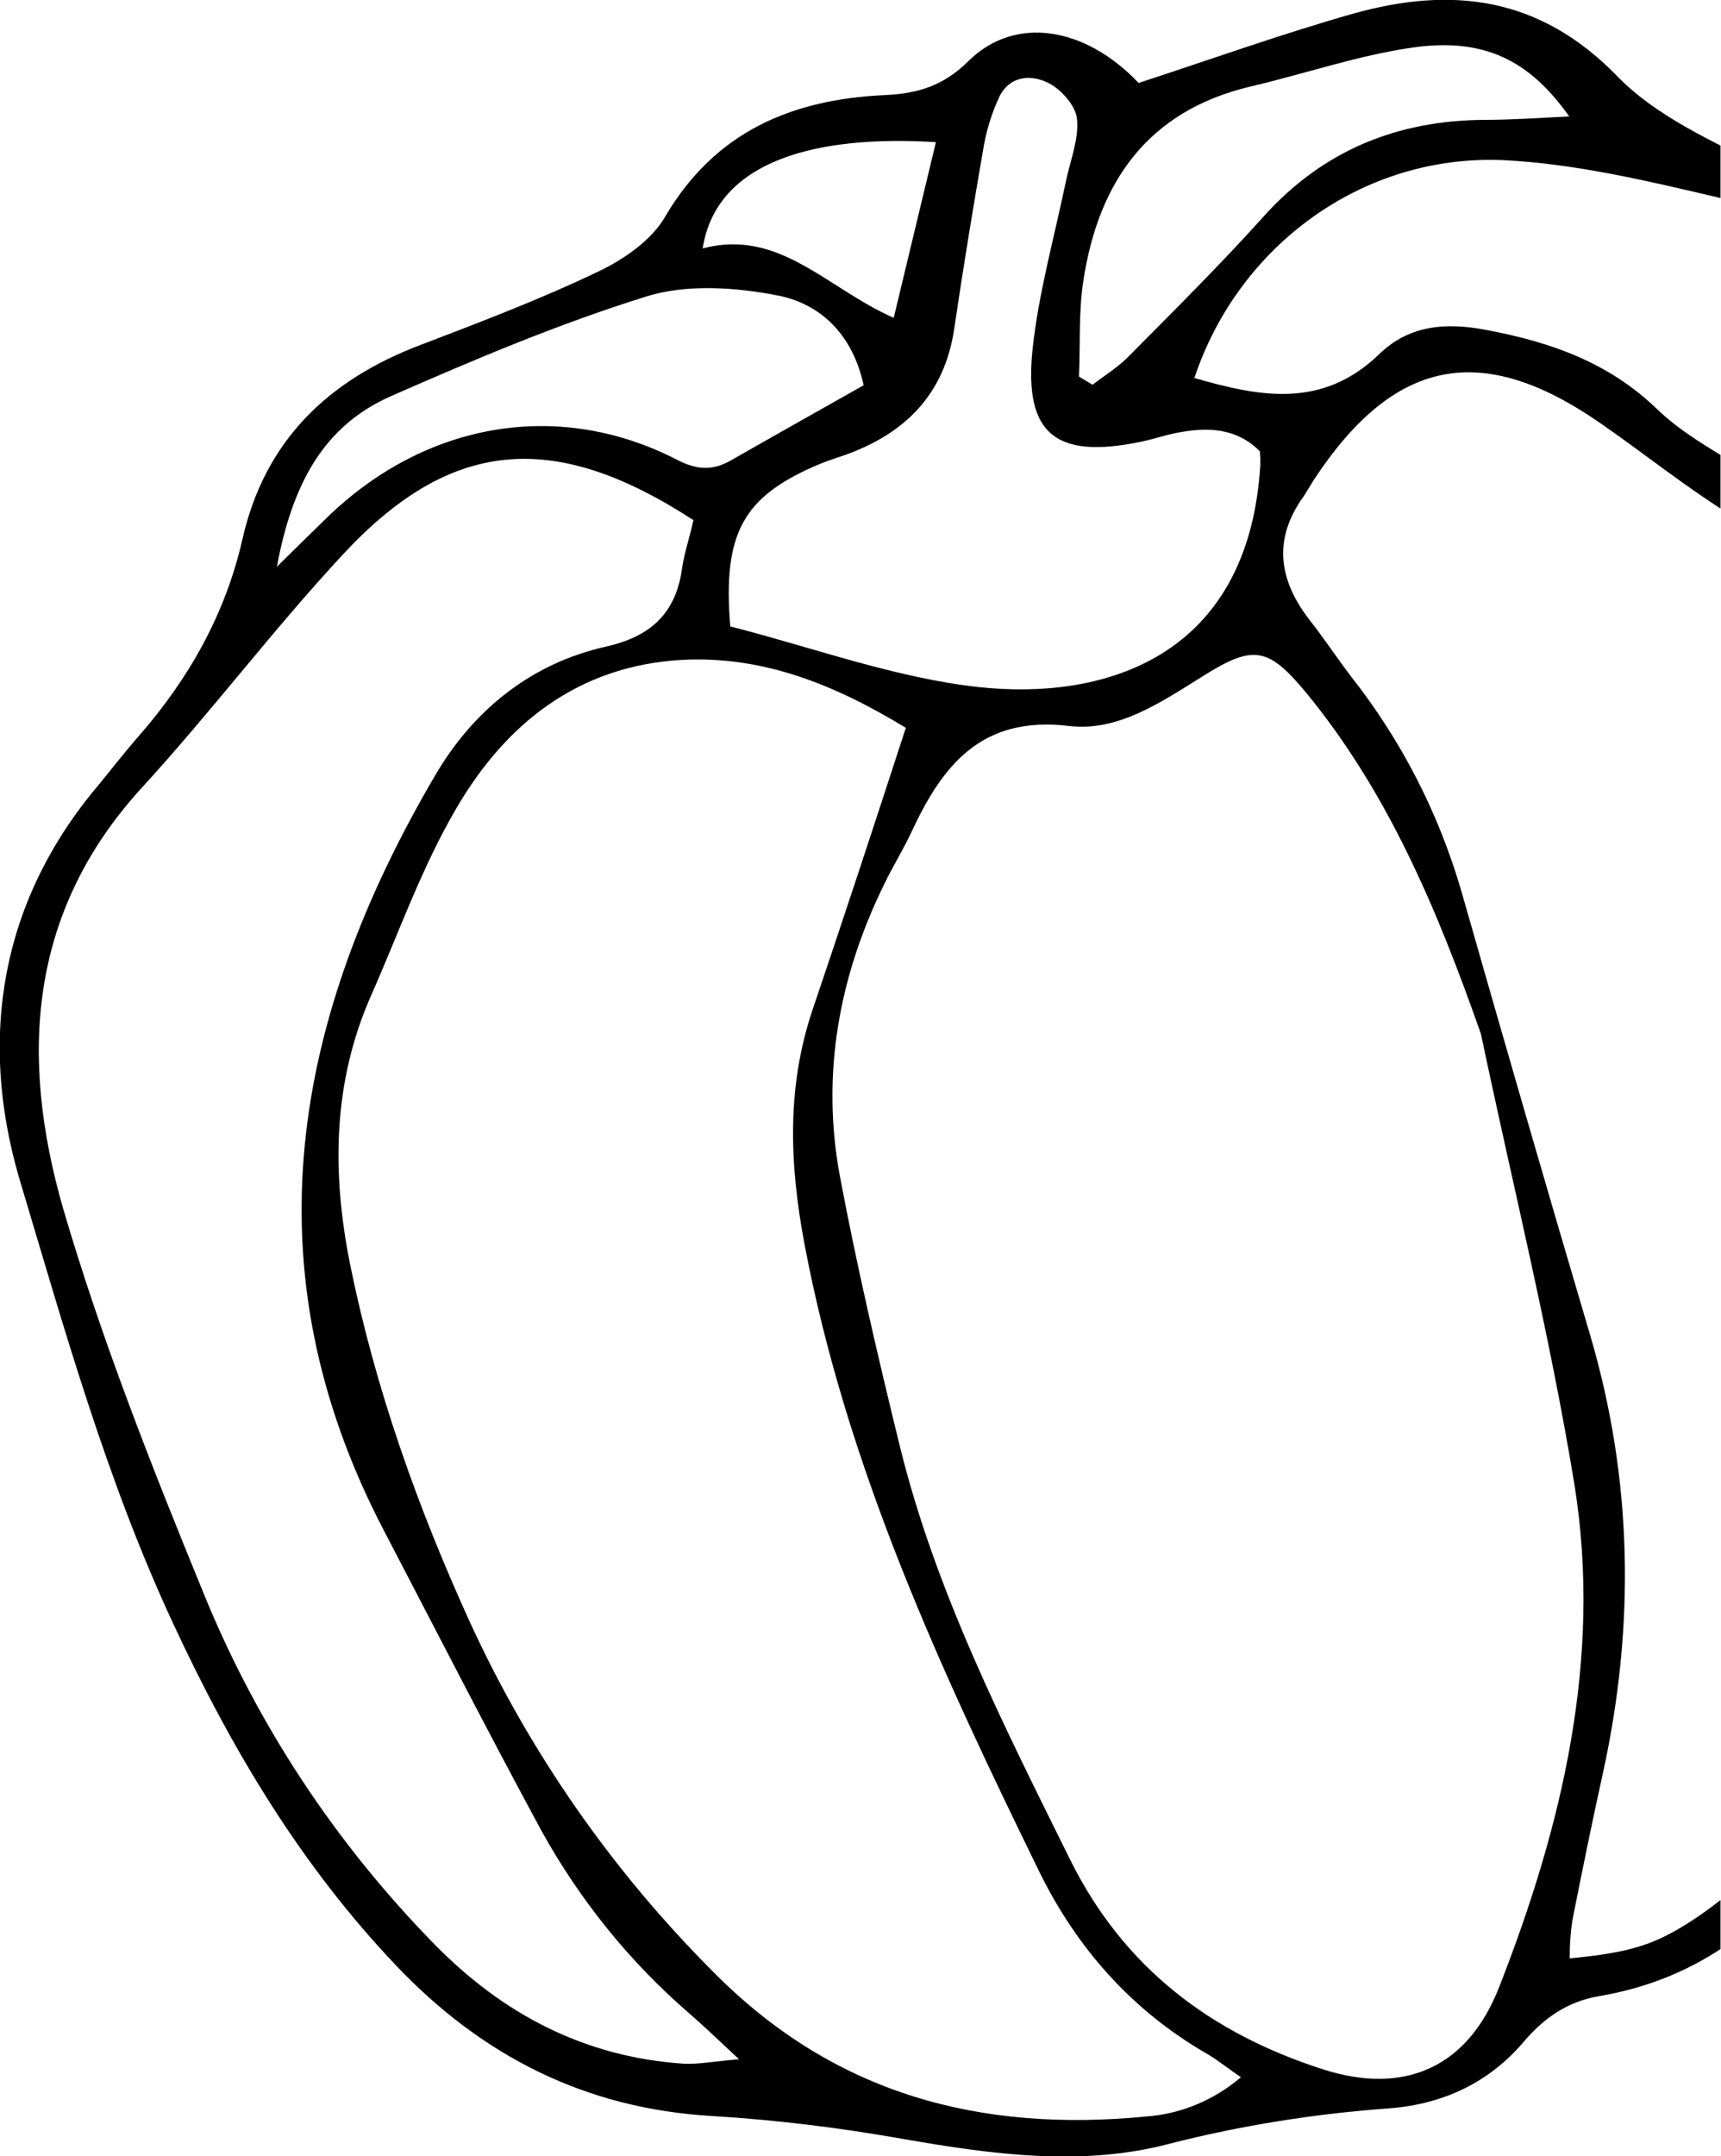 <?xml version="1.0" encoding="utf-8"?>
<!-- Generator: Adobe Illustrator 26.0.2, SVG Export Plug-In . SVG Version: 6.00 Build 0)  -->
<svg version="1.1" id="レイヤー_1" xmlns="http://www.w3.org/2000/svg" xmlns:xlink="http://www.w3.org/1999/xlink" x="0px"
	 y="0px" viewBox="0 0 354.9 444.4" style="enable-background:new 0 0 354.9 444.4;" xml:space="preserve">
<style type="text/css">
	.st0{clip-path:url(#SVGID_00000040543951738787629340000009533007490488542369_);}
</style>
<g id="レイヤー_2_00000069390572307034258260000006464093405695463351_">
	<g id="レイヤー_1-2">
		<g>
			<defs>
				<rect id="SVGID_1_" x="-26.4" y="-70.4" width="381.2" height="552"/>
			</defs>
			<clipPath id="SVGID_00000066504472033387595360000016430985537763267001_">
				<use xlink:href="#SVGID_1_"  style="overflow:visible;"/>
			</clipPath>
			<g style="clip-path:url(#SVGID_00000066504472033387595360000016430985537763267001_);">
				<g id="グループ_293">
					<path id="パス_1190" d="M234.8,17.1c15-4.9,29.5-10.1,44.3-14.3c20.4-5.7,38.5-3.5,54.5,13c8,8.2,19.5,13.3,30,18.6
						c8.2,4.1,17.4,6.3,26,9.6c18.4,7.1,30.9,19.8,36.8,38.8c1.7,5.5,3.3,11,5.5,16.3c23.9,57.7,25.4,118.2,22.9,179.3
						c-0.7,16.5-5.8,32-13.6,46.6c-9,17-21.4,30-40.7,35.3c-10.3,2.8-17.6,9.3-23.4,18.2c-11.2,17.4-26.5,29.4-47.4,32.9
						c-6.4,1.1-11.2,4.4-15.4,9.3c-7.1,8.4-16.5,12.9-27.6,13.8c-15.4,1.1-30.6,3.5-45.5,7.3c-18.1,4.8-36.7,2.2-55.1-1
						c-13-2.3-26-3.9-39.2-4.7c-26.1-1.5-47.4-12.3-65.2-31c-19.6-20.6-33.9-44.5-45.9-70.3c-13.9-29.8-22.6-61.2-31.9-92.2
						C-4.4,214,0,185.8,20.3,161.8c2.8-3.4,5.5-6.9,8.4-10.2C39,139.8,46.5,126.5,50,111.1c4.6-20.3,17.7-32.8,36.7-40
						c12.3-4.7,24.7-9.4,36.6-15.1c5.3-2.5,11.1-6.5,13.9-11.4c10.3-17.5,26.1-24.1,45.2-25c6.7-0.3,12.1-1.8,17.4-7.1
						C209.3,3.2,223.7,5.4,234.8,17.1 M305.4,213.1c-8.9-25.3-19-49.6-36.1-70.4c-7.8-9.4-10.9-9.8-21-3.5
						c-8.7,5.4-17.7,11.7-28,10.4c-18-2.1-26,8.2-32.4,22c-1.7,3.6-3.8,7-5.5,10.5c-9.4,19.1-13.1,39.3-9.2,60.3
						c3.5,18.6,7.8,37,12.3,55.4c7.4,30.2,21.4,57.6,35.1,85.3c11.1,22.5,29.2,36,52.3,43.4c17,5.4,29.9-0.6,36.3-17.1
						c13-33.2,21.2-67.6,15.5-103.3C319.6,274.9,311.9,244.1,305.4,213.1 M186.8,150c-14.5-8.8-29.3-14.9-46.2-14
						c-21.3,1.2-36.3,13.1-46.5,30.6c-7.1,12.1-11.8,25.5-17.5,38.4c-8,18-8.2,36.6-4.4,55.6c5.2,25.6,13.9,50,24.7,73.7
						c12.3,26.8,29.3,51.2,50.2,72.1c25,25.3,55.1,33.1,89.2,29.8c7.2-0.5,14.1-3.4,19.6-8.1c-3.1-2.1-5.1-3.8-7.3-5
						c-15.3-8.9-26.6-21.7-34.3-37.4c-20.3-41.5-39.7-83.3-48.4-129.3c-3.1-16.5-3.7-32.2,1.6-48.1
						C173.9,189.4,180.1,170.6,186.8,150 M323.7,403.6c12.8-1.2,17.7-2.9,25.4-7.9c16.7-11,27.3-26.6,31.3-45.7
						c3.4-16.3,5-33,6.3-49.6c1.4-18.9-0.5-38.1,2.8-56.6c5.5-31.6,2-62.2-4.5-93c-4-18.8-12.2-34.7-29.1-45.3
						c-8.9-5.6-17.2-12.3-25.9-18.3c-24.5-17-42.5-13.4-59,11.6c-0.7,1.1-1.4,2.3-2.1,3.4c-6.4,8.8-5.3,17.2,1.1,25.5
						c3,3.8,5.7,7.9,8.6,11.7c10.4,13.2,18.1,28.2,22.8,44.4c8.7,30.5,17.5,60.9,26.5,91.3c8.8,29.8,9.3,59.8,2.7,90.1
						c-2.2,9.9-4.2,19.8-6.2,29.8C323.9,397.6,323.7,400.6,323.7,403.6 M392.7,352.3c18-1.4,35.3-12.6,42.9-29.9
						c5.3-12.1,8.9-24.8,10.7-37.9c2.2-15.6,2.3-31.6,2-47.4c-1.1-53.8-11.1-105.8-32-155.5c-6.3-15-16.7-25.6-32.4-30.8
						c-10-3.3-19.8-7.8-30-10.2c-14.5-3.4-29.3-6.9-44-7.6c-28.9-1.2-54.5,17.6-63.6,44.9c13.5,3.9,26.4,6.4,38.1-4.9
						c6.2-6,13.7-6.6,22.1-5c13.3,2.5,25.3,6.7,35.3,16.4c4.7,4.5,10.6,7.9,16.2,11.3c17,10.5,27.6,25.5,32.8,44.6
						c1.7,6.4,3.5,12.7,4.9,19.2c4.8,22.8,8.2,45.6,5.7,69.3c-3.8,35.9-5.6,71.9-8.2,107.9C392.8,341.9,392.8,347,392.7,352.3
						 M143,107.2c-28.9-18.8-50.2-16.8-72.4,7.2c-14.4,15.5-27.1,32.4-41.4,48C5.7,188.1,4.1,218.1,13,249c7.9,27,18.3,53.3,29,79.4
						c11,27,27.2,51.5,47.6,72.3c14.1,14.4,30.9,23.2,51.2,24.6c3.2,0.2,6.5-0.5,11.6-0.9c-4.4-4.1-7.2-6.8-10.2-9.4
						c-12.4-10.7-22.7-23.5-30.6-37.8c-11.1-20.5-21.7-41.2-32.5-61.9c-28.2-54-18.7-105.6,10.7-155.6c7.8-13.3,19.6-22.9,35-26.4
						c9.5-2.1,14.7-7,15.9-16.5C141.2,113.7,142.2,110.8,143,107.2 M150.6,129.1c17.2,4.4,34,10.6,51.2,12.5
						c25.8,2.8,55.7-6,58.1-45.8c0-0.9,0-1.8-0.1-2.8c-4.9-4.9-10.9-5-17.1-3.8c-2.6,0.5-5.1,1.4-7.7,1.9
						c-17.2,3.5-23.8-1.6-22.1-18.8c1.2-11.7,4.5-23.3,6.9-34.9c0.9-4.3,2.7-8.7,2.3-12.8c-0.2-2.7-3.1-6-5.7-7.4
						c-3.6-1.9-8.1-1.7-10.3,2.7c-1.7,3.6-2.8,7.4-3.4,11.2c-2.1,12.1-4.1,24.3-5.9,36.5c-2,13.8-10.3,21.9-22.9,26.3
						c-2.1,0.7-4.2,1.4-6.2,2.3C153.3,102.6,149,110,150.6,129.1 M178.1,79.4c-2.3-10.6-9-16.8-17.7-18.5s-18.8-2.4-27.1,0.2
						c-18,5.6-35.5,13-52.8,20.6c-13.7,6.1-20.2,17.9-23.4,35.1c4.8-4.7,7.5-7.4,10.2-10c20.4-19.9,48-24.6,72.4-12
						c4.1,2.1,7.3,2.2,11,0.1C159.8,89.7,168.9,84.6,178.1,79.4 M222.5,77.6l2.8,1.7c2.6-2,5.4-3.7,7.7-6.1
						c9.3-9.4,18.7-18.7,27.5-28.5c12.3-13.7,27.6-19.9,45.7-20c5.6,0,11.1-0.4,17.4-0.7C315.4,12.4,306,7.7,291.3,9.8
						c-11.2,1.6-22.2,5.4-33.3,8c-21.3,5-31.5,19.7-34.6,40.1C222.4,64.4,222.8,71,222.5,77.6 M193,29.3
						c-24.1-1.5-45.2,3.5-48.1,21.9c15.8-4.2,25.7,8.3,39.4,14.3C187.3,53.1,190,41.7,193,29.3"/>
				</g>
			</g>
		</g>
	</g>
</g>
</svg>
